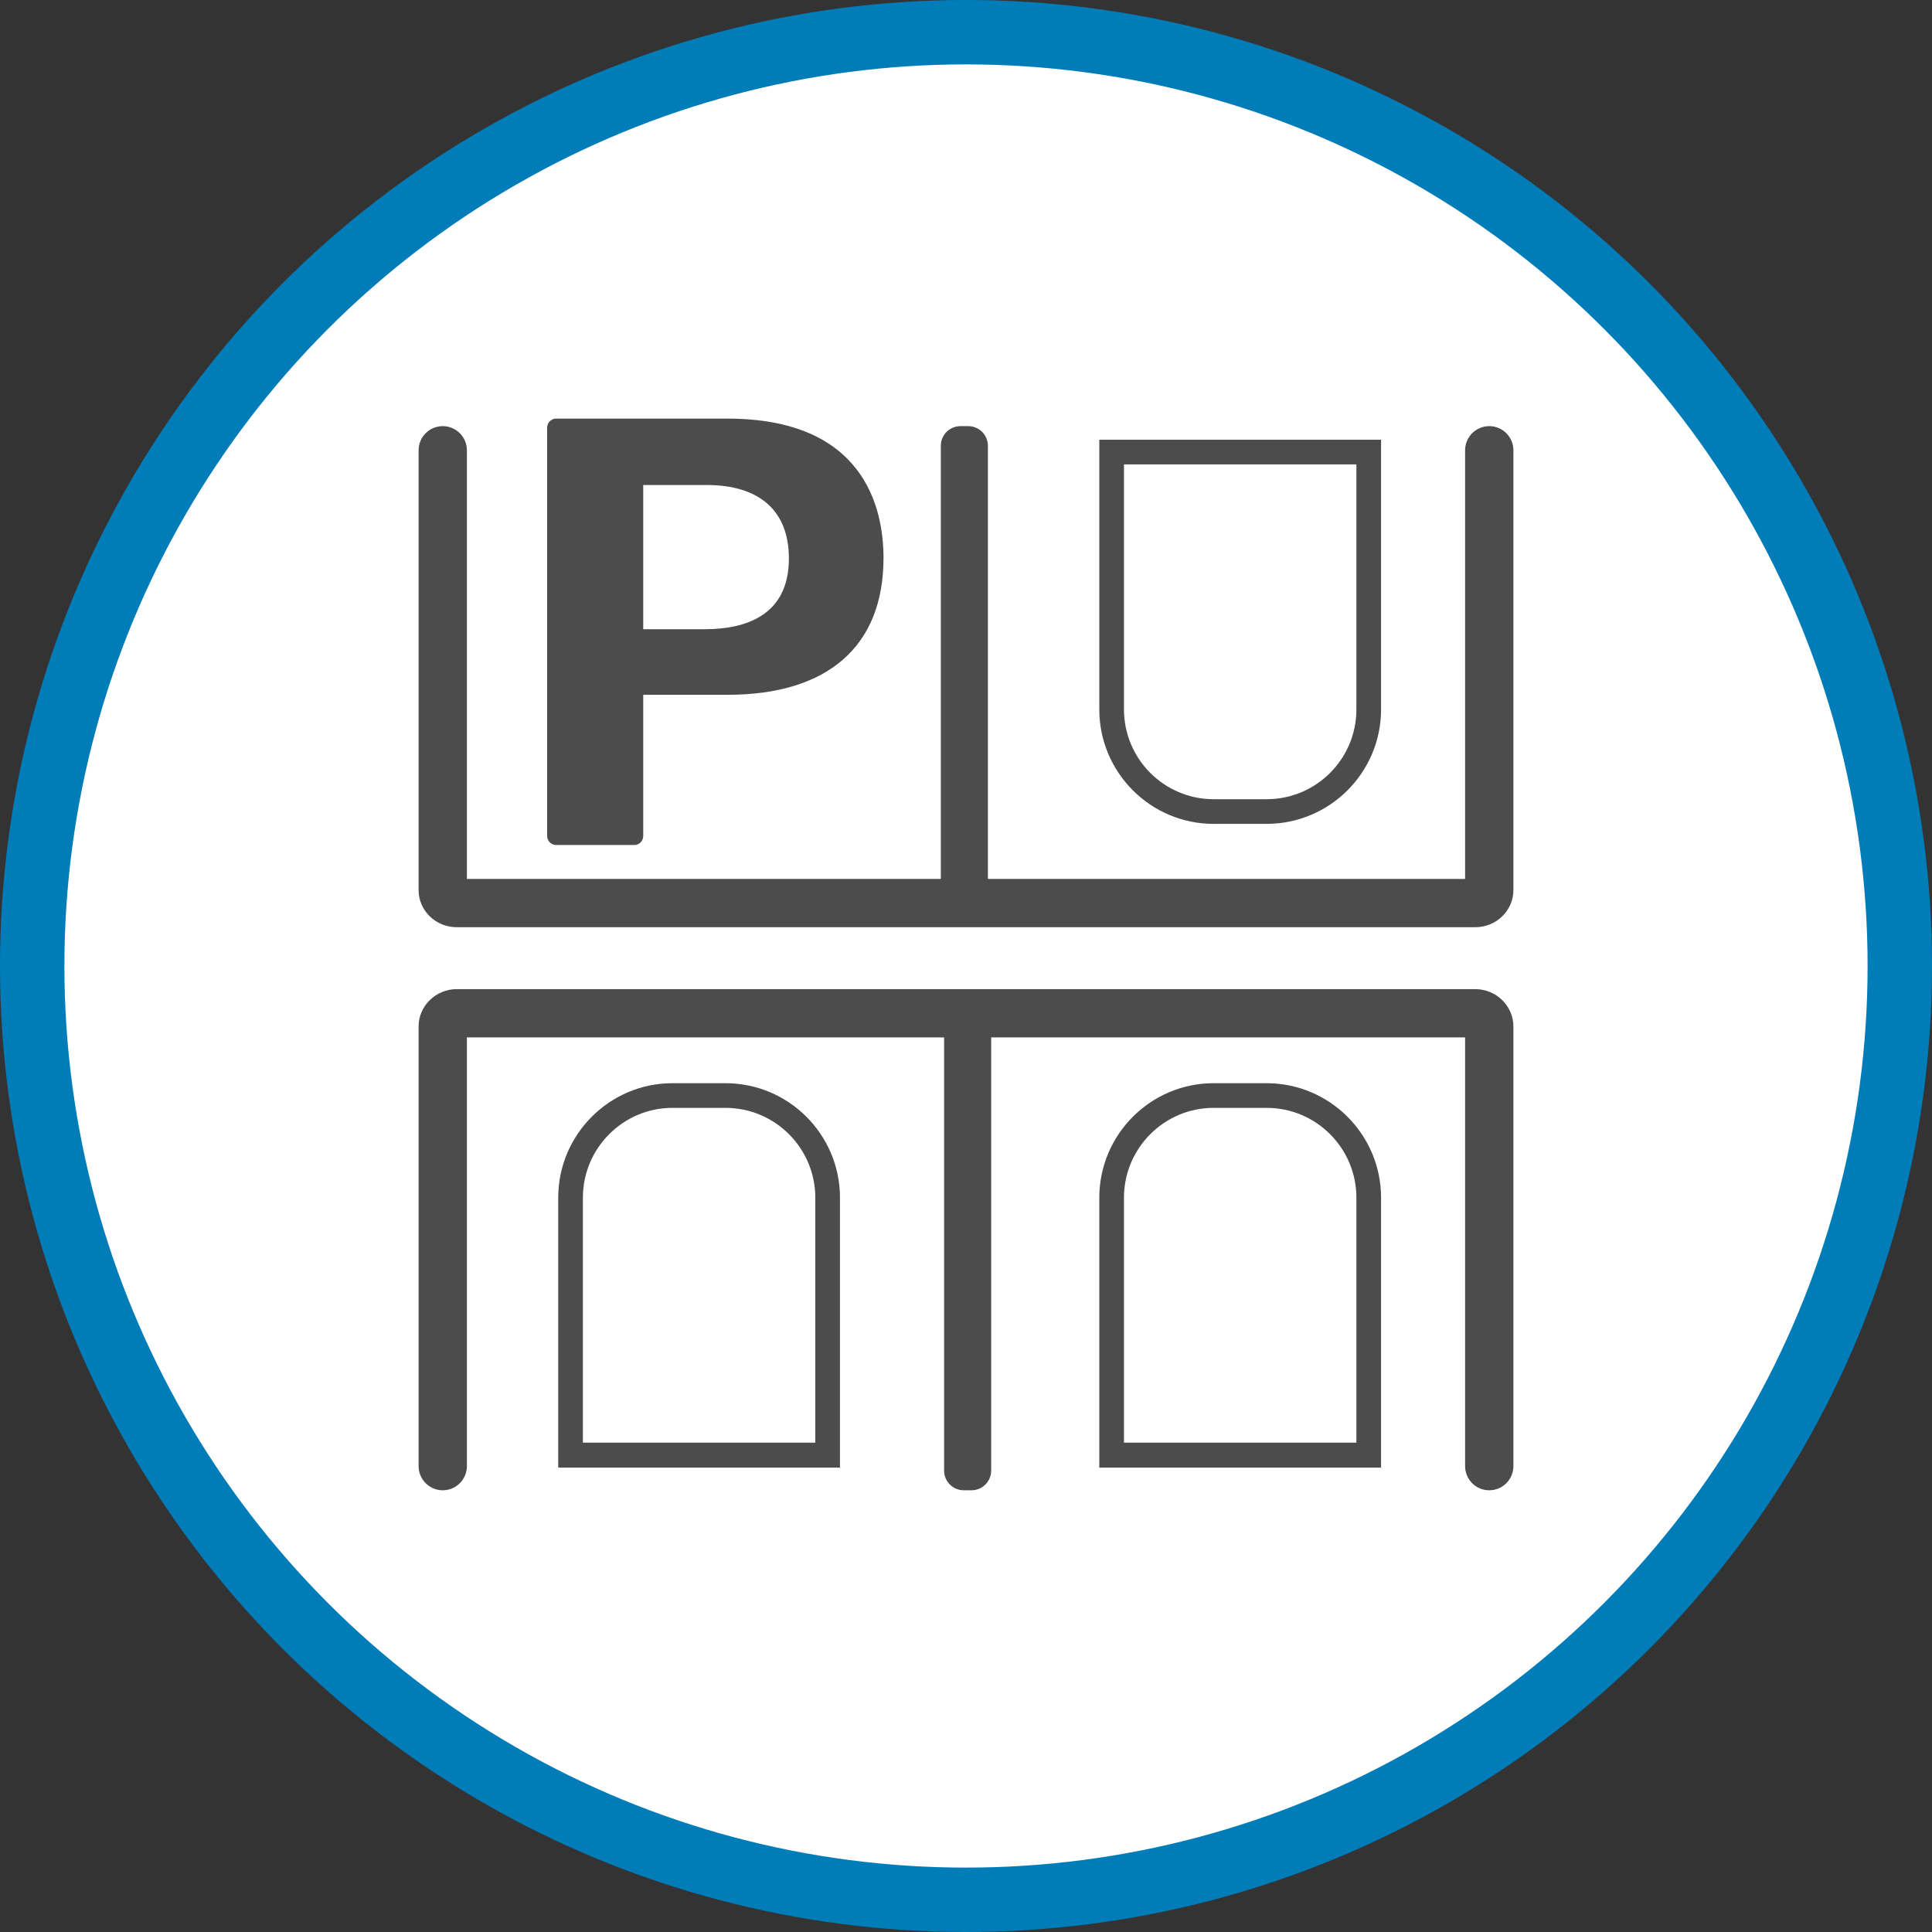 <?xml version="1.0" encoding="UTF-8" standalone="no"?>
<!-- Created with Inkscape (http://www.inkscape.org/) -->

<svg
   xmlns:dc="http://purl.org/dc/elements/1.1/"
   xmlns:cc="http://creativecommons.org/ns#"
   xmlns:rdf="http://www.w3.org/1999/02/22-rdf-syntax-ns#"
   xmlns:svg="http://www.w3.org/2000/svg"
   xmlns="http://www.w3.org/2000/svg"
   xmlns:xlink="http://www.w3.org/1999/xlink"
   xmlns:sodipodi="http://sodipodi.sourceforge.net/DTD/sodipodi-0.dtd"
   xmlns:inkscape="http://www.inkscape.org/namespaces/inkscape"
   width="30px"
   height="30px"
   version="1.1"
   id="svg8"
   inkscape:version="0.92.4 5da689c313, 2019-01-14"
   sodipodi:docname="container.svg">
  <rect width="100%" height="100%" fill="#333333" stroke="none"/>
  <defs
     id="defs2" />
  <sodipodi:namedview
     id="base"
     pagecolor="#ffffff"
     bordercolor="#666666"
     borderopacity="1.0"
     inkscape:pageopacity="0.0"
     inkscape:pageshadow="2"
     inkscape:zoom="13.049334"
     inkscape:cx="18.679046"
     inkscape:cy="12.165829"
     inkscape:document-units="px"
     inkscape:current-layer="layer1"
     showgrid="false"
     inkscape:snap-page="false"
     units="px"
     inkscape:window-width="1884"
     inkscape:window-height="1061"
     inkscape:window-x="0"
     inkscape:window-y="0"
     inkscape:window-maximized="1"
     fit-margin-top="0"
     fit-margin-left="0"
     fit-margin-right="0"
     fit-margin-bottom="0" />
    <circle
       style="color:#000000;clip-rule:nonzero;display:inline;overflow:visible;visibility:visible;opacity:1;isolation:auto;mix-blend-mode:normal;color-interpolation:sRGB;color-interpolation-filters:linearRGB;solid-color:#000000;solid-opacity:1;vector-effect:none;fill:#ffffff;fill-opacity:1;fill-rule:evenodd;stroke:#007db8;stroke-width:1;stroke-linecap:butt;stroke-linejoin:miter;stroke-miterlimit:4;stroke-dasharray:none;stroke-dashoffset:0;stroke-opacity:1;marker:none;color-rendering:auto;image-rendering:auto;shape-rendering:auto;text-rendering:auto;enable-background:accumulate"
       id="path815"
       cx="15"
       cy="15"
       r="14.5" />
<g transform="translate(6.5,6.5)"><path fill-rule="nonzero" fill="rgb(30%,30%,30%)" fill-opacity="1" d="M 1.996 0.141 C 1.996 0.059 2.062 0 2.137 0 L 4.793 0 C 6.898 0 7.219 1.359 7.219 2.164 C 7.219 3.535 6.355 4.289 4.793 4.289 L 3.488 4.289 L 3.488 6.48 C 3.488 6.559 3.426 6.621 3.352 6.621 L 2.137 6.621 C 2.055 6.621 1.996 6.555 1.996 6.48 Z M 5.75 2.172 C 5.75 1.434 5.297 1.031 4.469 1.031 L 3.488 1.031 L 3.488 3.27 L 4.469 3.27 C 5.051 3.266 5.75 3.074 5.75 2.172 Z M 5.75 2.172 "/>
<path fill-rule="nonzero" fill="rgb(30%,30%,30%)" fill-opacity="1" d="M 16.406 8.859 L 0.594 8.859 C 0.266 8.859 0 9.121 0 9.438 L 0 16.266 C 0 16.473 0.168 16.641 0.375 16.641 C 0.582 16.641 0.75 16.473 0.75 16.266 L 0.75 9.609 L 8.16 9.609 L 8.16 16.336 C 8.16 16.504 8.297 16.641 8.465 16.641 L 8.586 16.641 C 8.754 16.641 8.891 16.504 8.891 16.336 L 8.891 9.609 L 16.25 9.609 L 16.25 16.266 C 16.25 16.473 16.418 16.641 16.625 16.641 C 16.832 16.641 17 16.473 17 16.266 L 17 9.438 C 17 9.121 16.734 8.859 16.406 8.859 Z M 16.406 8.859 "/>
<path fill-rule="nonzero" fill="rgb(30%,30%,30%)" fill-opacity="1" d="M 0.594 7.898 L 16.406 7.898 C 16.734 7.898 17 7.641 17 7.32 L 17 0.492 C 17 0.285 16.832 0.117 16.625 0.117 C 16.418 0.117 16.25 0.285 16.25 0.492 L 16.25 7.148 L 8.84 7.148 L 8.84 0.422 C 8.84 0.254 8.703 0.117 8.535 0.117 L 8.414 0.117 C 8.246 0.117 8.109 0.254 8.109 0.422 L 8.109 7.148 L 0.75 7.148 L 0.75 0.492 C 0.75 0.285 0.582 0.117 0.375 0.117 C 0.168 0.117 0 0.285 0 0.492 L 0 7.32 C 0 7.641 0.266 7.898 0.594 7.898 Z M 0.594 7.898 "/>
<path fill-rule="nonzero" fill="rgb(30%,30%,30%)" fill-opacity="1" d="M 13.168 6.293 L 12.344 6.293 C 11.367 6.293 10.57 5.496 10.57 4.516 L 10.57 0.328 L 14.945 0.328 L 14.945 4.516 C 14.945 5.496 14.148 6.293 13.168 6.293 Z M 10.953 0.711 L 10.953 4.516 C 10.953 5.285 11.578 5.91 12.344 5.91 L 13.168 5.91 C 13.938 5.91 14.562 5.285 14.562 4.516 L 14.562 0.711 Z M 10.953 0.711 "/>
<path fill-rule="nonzero" fill="rgb(30%,30%,30%)" fill-opacity="1" d="M 14.945 16.289 L 10.57 16.289 L 10.57 12.098 C 10.57 11.117 11.367 10.32 12.344 10.32 L 13.168 10.32 C 14.148 10.32 14.945 11.117 14.945 12.098 Z M 10.953 15.902 L 14.562 15.902 L 14.562 12.098 C 14.562 11.328 13.938 10.703 13.168 10.703 L 12.344 10.703 C 11.578 10.703 10.953 11.328 10.953 12.098 Z M 10.953 15.902 "/>
<path fill-rule="nonzero" fill="rgb(30%,30%,30%)" fill-opacity="1" d="M 6.543 16.289 L 2.168 16.289 L 2.168 12.098 C 2.168 11.117 2.965 10.32 3.941 10.32 L 4.766 10.32 C 5.746 10.32 6.543 11.117 6.543 12.098 Z M 2.551 15.902 L 6.16 15.902 L 6.16 12.098 C 6.16 11.328 5.535 10.703 4.766 10.703 L 3.941 10.703 C 3.176 10.703 2.551 11.328 2.551 12.098 Z M 2.551 15.902 "/>
</g>
</svg>
